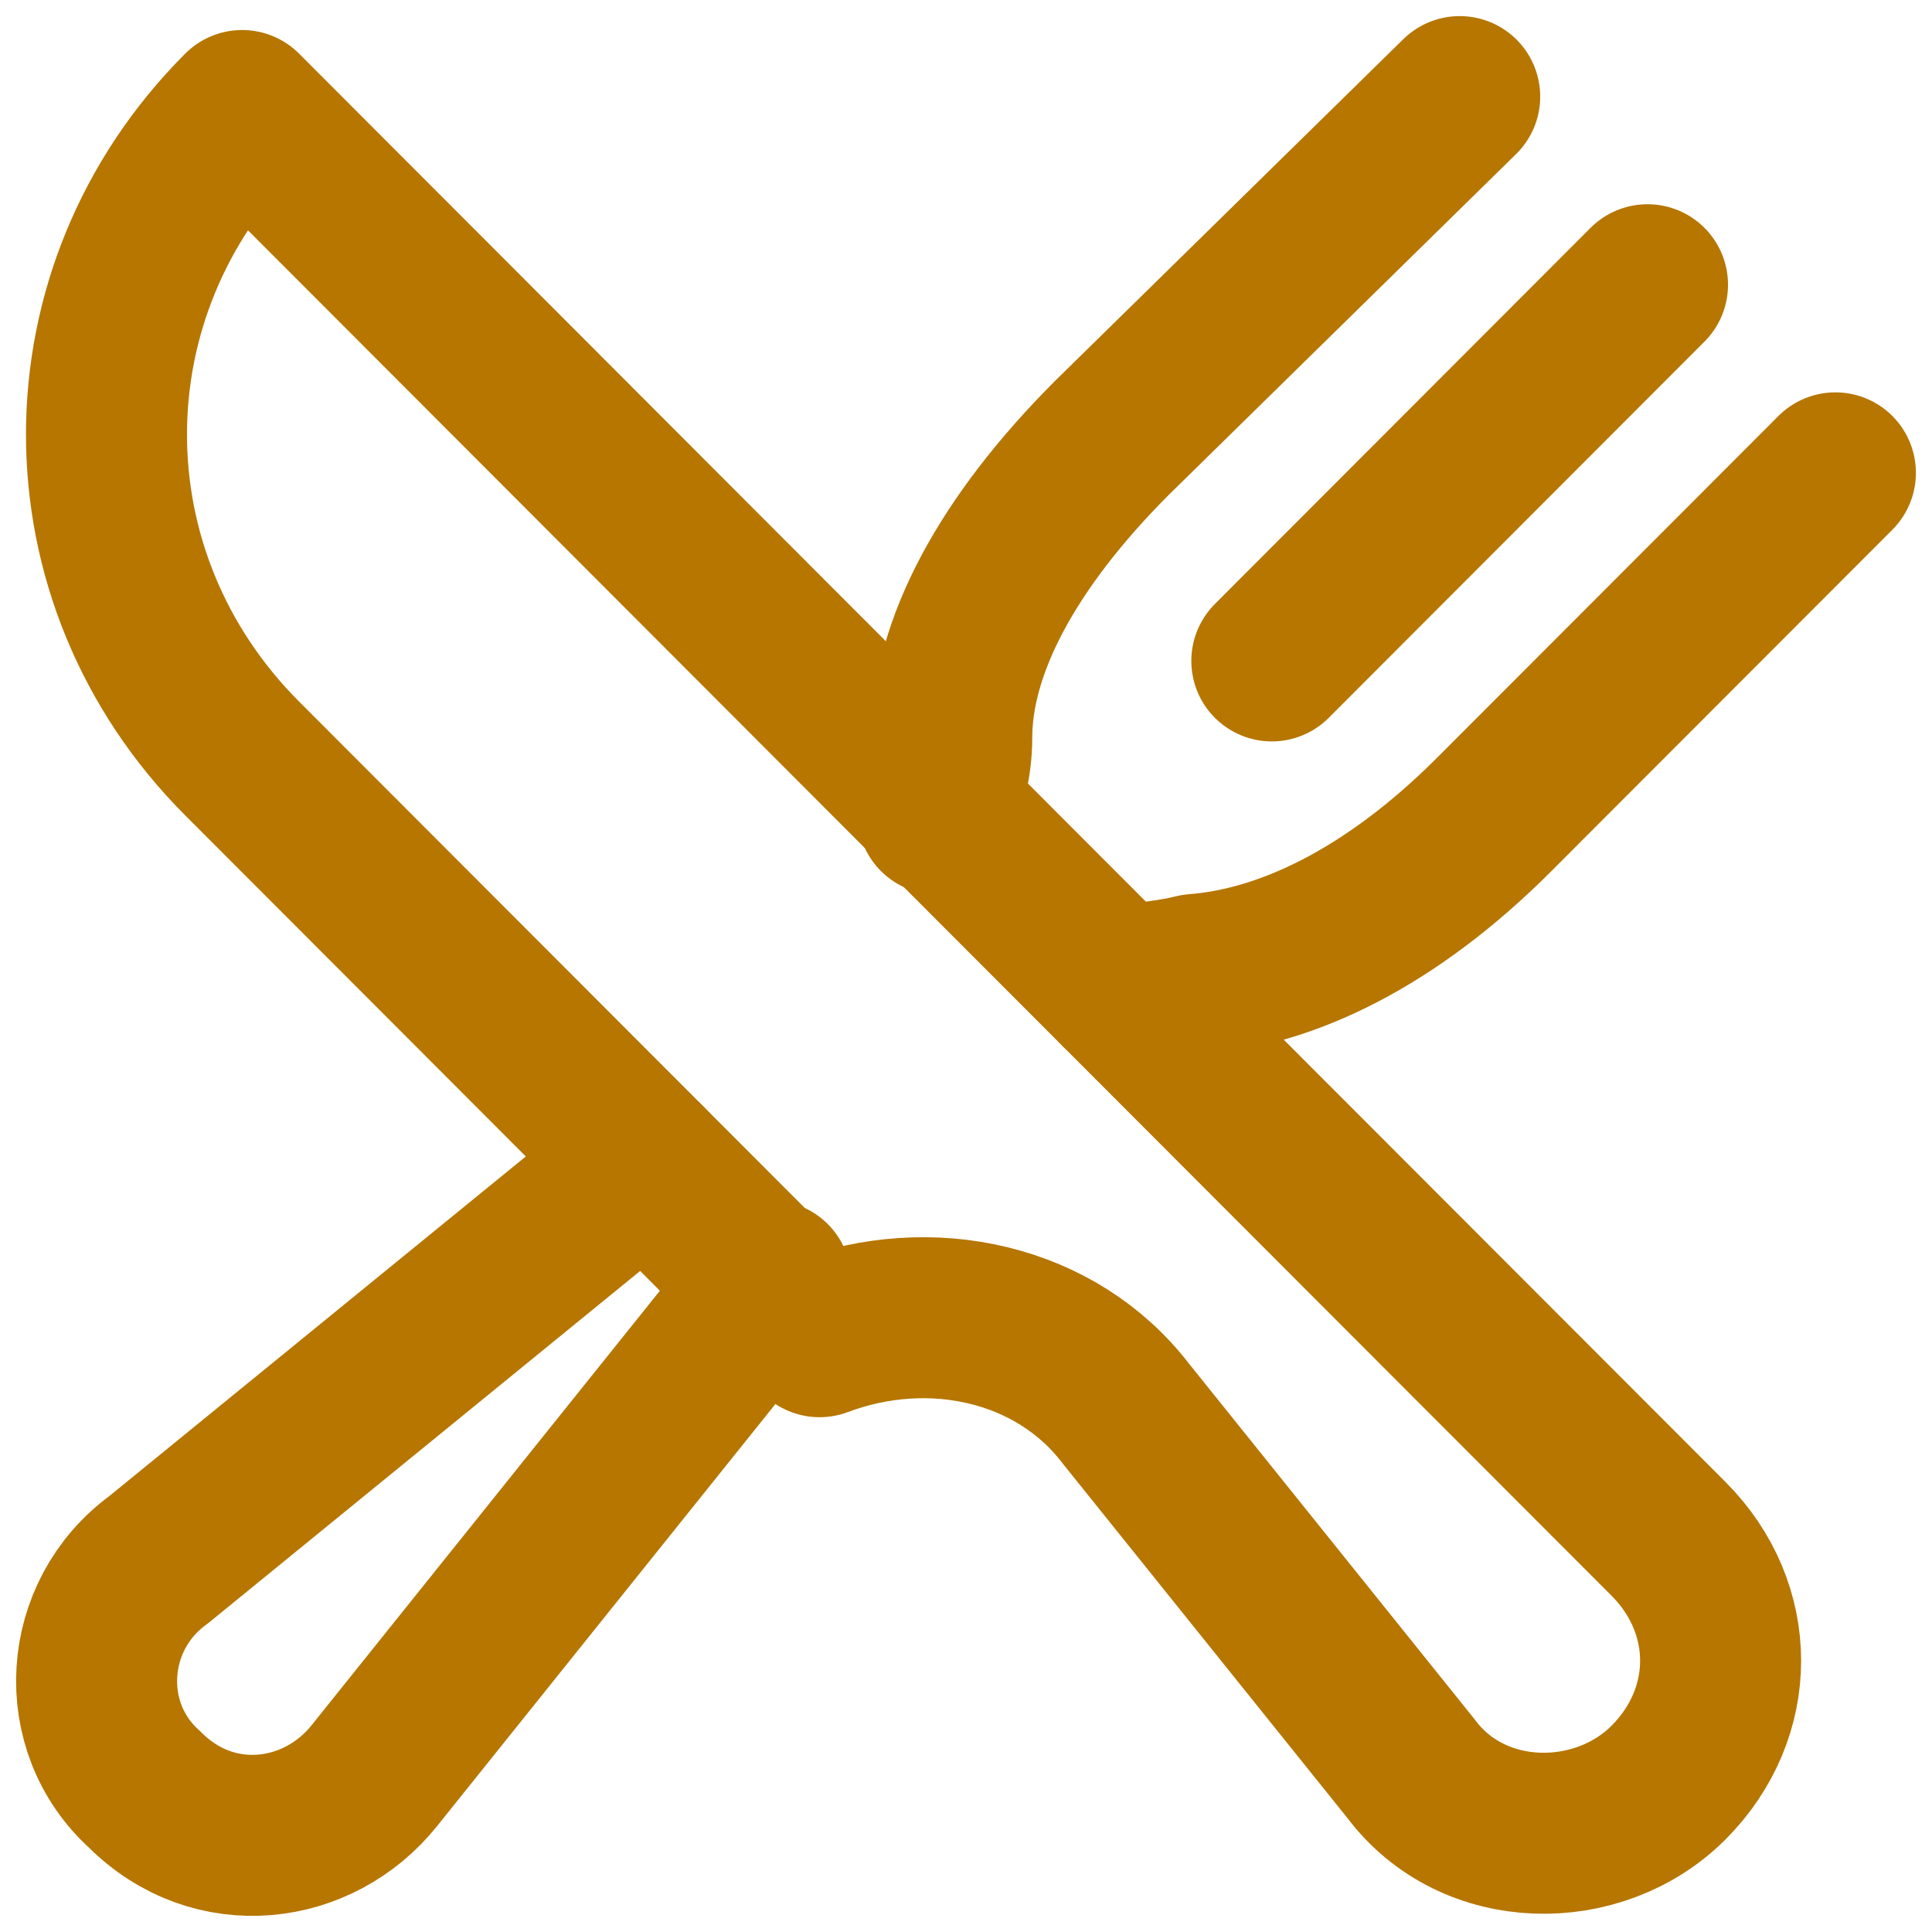 <svg width="24" height="24" viewBox="0 0 24 24" fill="none" xmlns="http://www.w3.org/2000/svg">
<g clip-path="url(#clip0_41_372)">
<path d="M3.008 9.422C0.761 7.172 0.761 3.623 3.008 1.373L12.601 10.98L15.799 14.182L20.726 19.115C21.59 19.981 21.59 21.279 20.726 22.145C19.861 23.01 18.306 23.01 17.528 21.971L13.984 17.558C13.12 16.432 11.564 16.086 10.181 16.605L3.008 9.422Z" stroke="#B67600" stroke-width="2" stroke-miterlimit="10" stroke-linecap="round" stroke-linejoin="round"/>
<path d="M15.799 8.21L20.466 3.537" stroke="#B67600" stroke-width="2" stroke-miterlimit="10" stroke-linecap="round" stroke-linejoin="round"/>
<path d="M13.898 12.278C14.243 12.191 14.503 12.191 14.848 12.105C15.972 12.018 17.268 11.413 18.565 10.114L22.8 5.874" stroke="#B67600" stroke-width="2" stroke-miterlimit="10" stroke-linecap="round" stroke-linejoin="round"/>
<path d="M8.021 14.442L1.971 19.375C1.02 20.067 0.933 21.452 1.798 22.231C2.662 23.096 3.958 22.923 4.65 22.058L9.576 15.913" stroke="#B67600" stroke-width="2" stroke-miterlimit="10" stroke-linecap="round" stroke-linejoin="round"/>
<path d="M18.133 1.2L13.811 5.441C12.515 6.739 11.823 8.037 11.823 9.162C11.823 9.509 11.737 9.768 11.651 10.114" stroke="#B67600" stroke-width="2" stroke-miterlimit="10" stroke-linecap="round" stroke-linejoin="round"/>
</g>
<defs>
<clipPath id="clip0_41_372">
<rect width="24" height="24" fill="white"/>
</clipPath>
</defs>
</svg>
